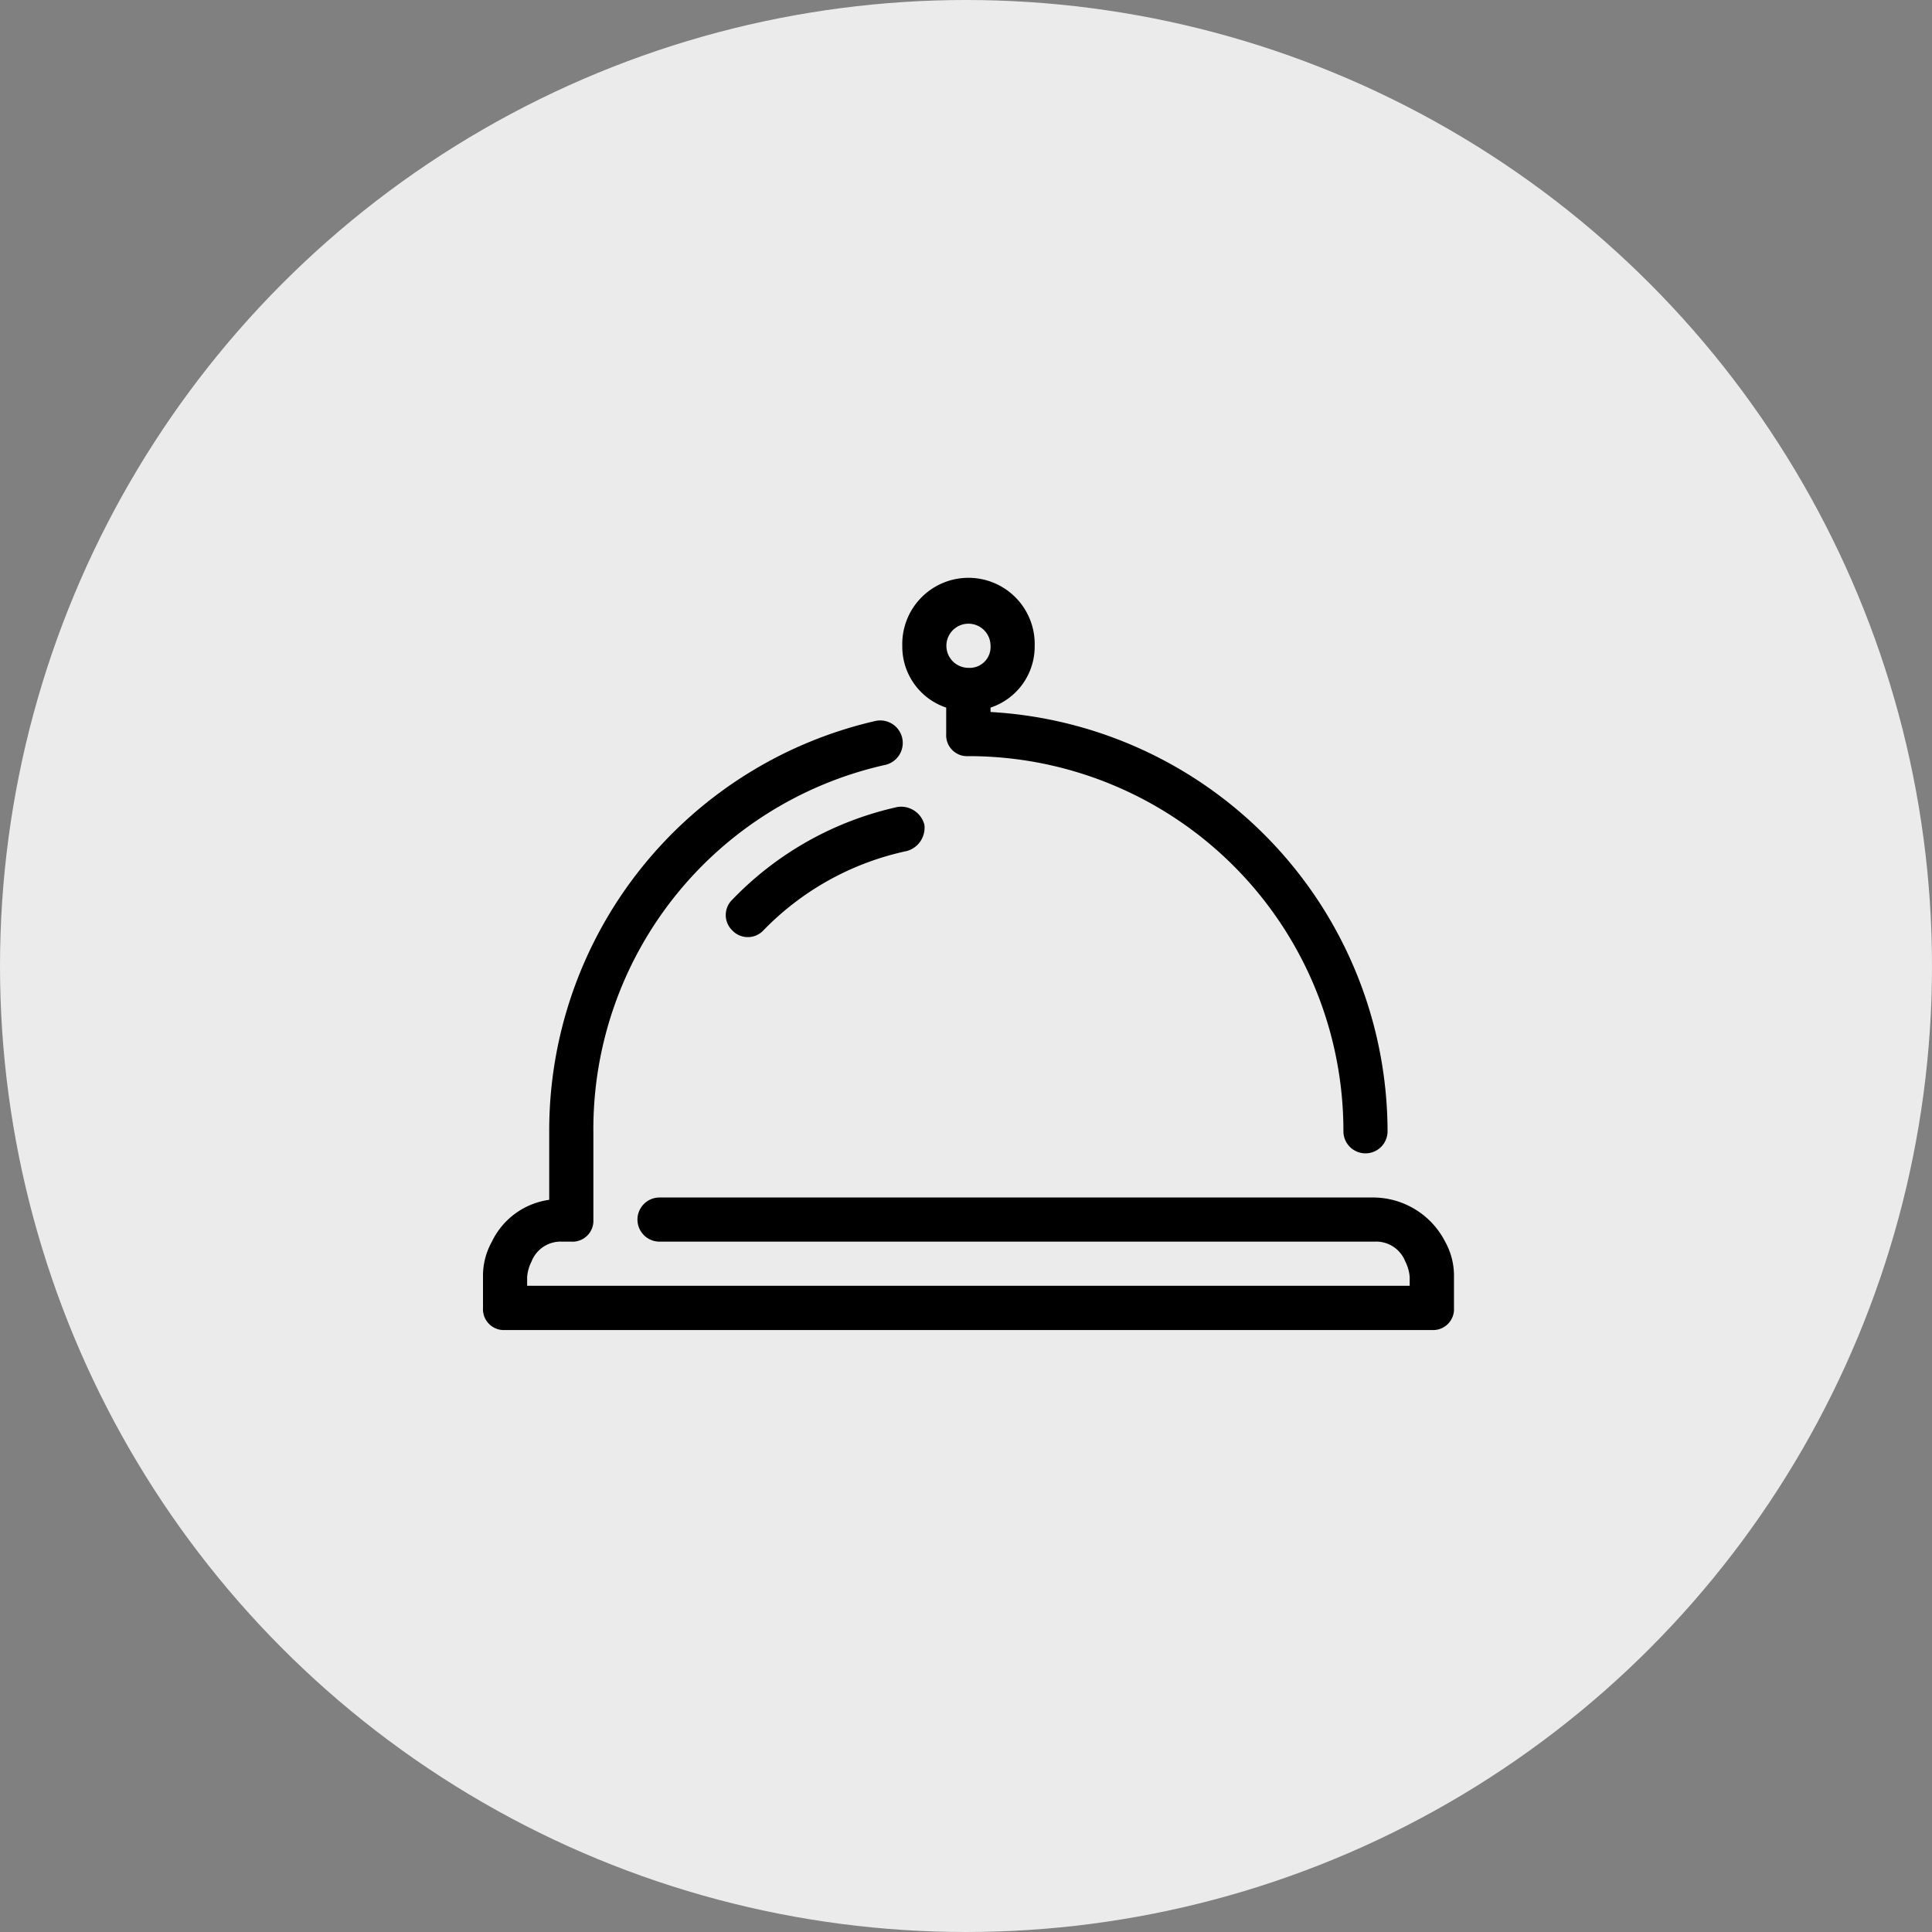 <svg xmlns="http://www.w3.org/2000/svg" width="40" height="40" viewBox="0 0 40 40">
  <rect x="0" y="0" width="40" height="40" fill="#808080" stroke="none"/>
  <g id="Group_58247" data-name="Group 58247" transform="translate(-36 -324)">
    <circle id="Ellipse_823" data-name="Ellipse 823" cx="20" cy="20" r="20" transform="translate(36 324)" fill="#ebebeb"/>
    <g id="cover-dish-svgrepo-com" transform="translate(46 277.818)">
      <g id="Group_57984" data-name="Group 57984" transform="translate(8.681 58.182)">
        <g id="Group_57983" data-name="Group 57983" transform="translate(0 0)">
          <path id="Path_49787" data-name="Path 49787" d="M222.918,60.923v-.091a1.331,1.331,0,0,0,.914-1.279,1.371,1.371,0,1,0-2.741,0A1.331,1.331,0,0,0,222,60.832v.548a.432.432,0,0,0,.457.457,7.76,7.76,0,0,1,7.767,7.767.457.457,0,0,0,.914,0A8.713,8.713,0,0,0,222.918,60.923Zm-.457-.914a.457.457,0,1,1,.457-.457A.432.432,0,0,1,222.462,60.009Z" transform="translate(-221.091 -58.182)"/>
        </g>
      </g>
      <g id="Group_57986" data-name="Group 57986" transform="translate(5.026 62.881)">
        <g id="Group_57985" data-name="Group 57985" transform="translate(0 0)">
          <path id="Path_49788" data-name="Path 49788" d="M132.111,178.229a.5.5,0,0,0-.548-.366,6.766,6.766,0,0,0-3.427,1.919.442.442,0,0,0,0,.64.442.442,0,0,0,.64,0,5.821,5.821,0,0,1,2.97-1.645A.5.5,0,0,0,132.111,178.229Z" transform="translate(-127.999 -177.856)"/>
        </g>
      </g>
      <g id="Group_57988" data-name="Group 57988" transform="translate(0 61.099)">
        <g id="Group_57987" data-name="Group 57987">
          <path id="Path_49789" data-name="Path 49789" d="M19.92,143.263a1.68,1.68,0,0,0-1.462-.914H3.655a.457.457,0,1,0,0,.914h14.8a.647.647,0,0,1,.64.411.847.847,0,0,1,.091.32v.183H.914v-.183a.848.848,0,0,1,.091-.32.647.647,0,0,1,.64-.411h.183a.432.432,0,0,0,.457-.457v-1.827a7.728,7.728,0,0,1,6.031-7.584.466.466,0,0,0-.183-.914,8.7,8.7,0,0,0-6.762,8.5v1.416a1.554,1.554,0,0,0-1.188.868,1.447,1.447,0,0,0-.183.731v.64a.432.432,0,0,0,.457.457H19.646a.432.432,0,0,0,.457-.457v-.64A1.446,1.446,0,0,0,19.92,143.263Z" transform="translate(0 -132.473)"/>
        </g>
      </g>
    </g>
  </g>
</svg>
